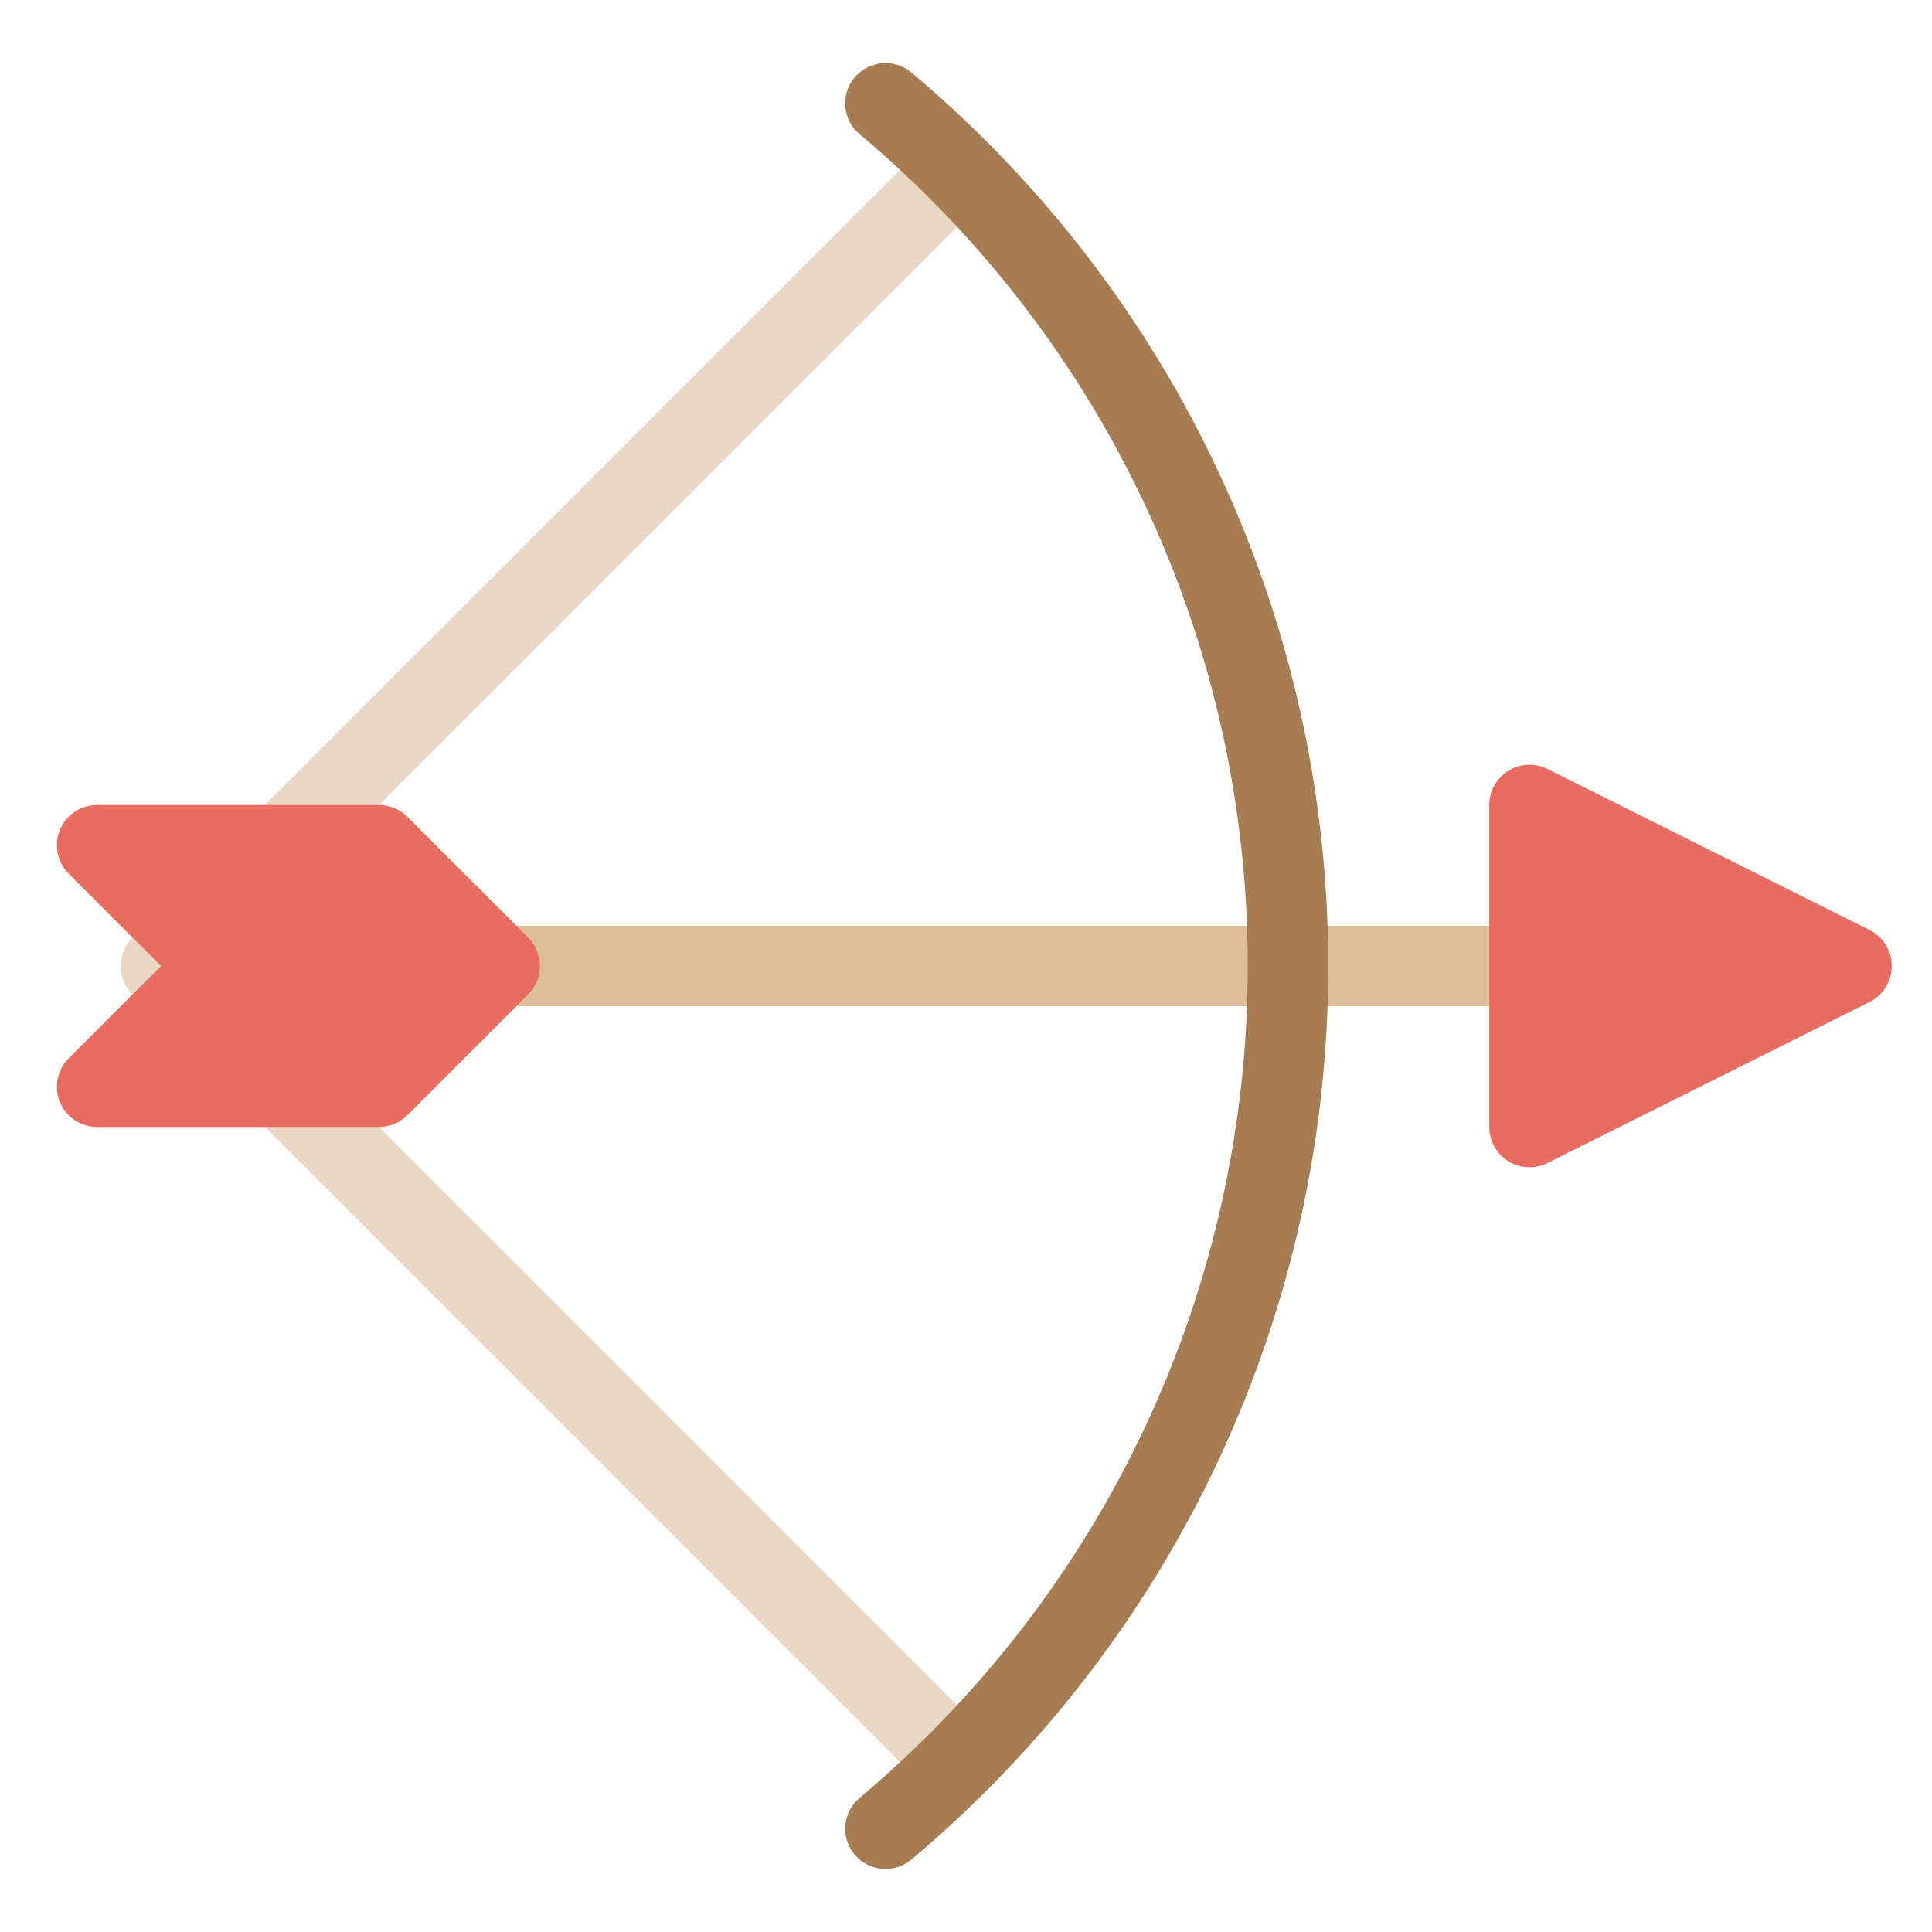 <svg xmlns="http://www.w3.org/2000/svg" xmlns:xlink="http://www.w3.org/1999/xlink" x="0px" y="0px" width="48px" height="48px" viewBox="0 0 48 48"><g >
<path fill="#EAD8C5" d="M4,25c-0.256,0-0.512-0.098-0.707-0.293c-0.391-0.391-0.391-1.023,0-1.414l19.5-19.5
	c0.391-0.391,1.023-0.391,1.414,0s0.391,1.023,0,1.414l-19.5,19.5C4.512,24.902,4.256,25,4,25z"/>
<path fill="#DDBE99" d="M44,25H6c-0.553,0-1-0.448-1-1s0.447-1,1-1h38c0.553,0,1,0.448,1,1S44.553,25,44,25z"/>
<path fill="#E86C60" d="M38,29c-0.183,0-0.365-0.05-0.525-0.149C37.18,28.668,37,28.347,37,28v-8
	c0-0.347,0.18-0.668,0.475-0.851s0.662-0.198,0.973-0.044l8,4C46.786,23.275,47,23.621,47,24
	s-0.214,0.725-0.553,0.895l-8,4C38.306,28.965,38.153,29,38,29z"/>
<path fill="#EAD8C5" d="M23.5,44.5c-0.256,0-0.512-0.098-0.707-0.293l-19.5-19.5
	c-0.391-0.391-0.391-1.023,0-1.414s1.023-0.391,1.414,0l19.5,19.5c0.391,0.391,0.391,1.023,0,1.414
	C24.012,44.402,23.756,44.5,23.5,44.5z"/>
<path fill="#A67C52" d="M22.001,46.434c-0.285,0-0.568-0.121-0.767-0.356
	c-0.355-0.423-0.301-1.054,0.122-1.409C27.485,39.516,31,31.983,31,24S27.485,8.484,21.356,3.332
	c-0.423-0.355-0.478-0.986-0.122-1.409c0.355-0.421,0.986-0.476,1.409-0.122
	C29.226,7.334,33,15.425,33,24s-3.774,16.666-10.356,22.2C22.456,46.357,22.228,46.434,22.001,46.434z"/>
<path fill="#E86C60" d="M9.414,28h-7c-0.404,0-0.77-0.244-0.924-0.617c-0.155-0.374-0.069-0.804,0.217-1.09
	L4,24l-2.293-2.293c-0.286-0.286-0.372-0.716-0.217-1.09C1.645,20.244,2.01,20,2.414,20h7
	c0.266,0,0.52,0.105,0.707,0.293l3,3c0.391,0.391,0.391,1.023,0,1.414l-3,3
	C9.934,27.895,9.68,28,9.414,28z"/>
</g></svg>
